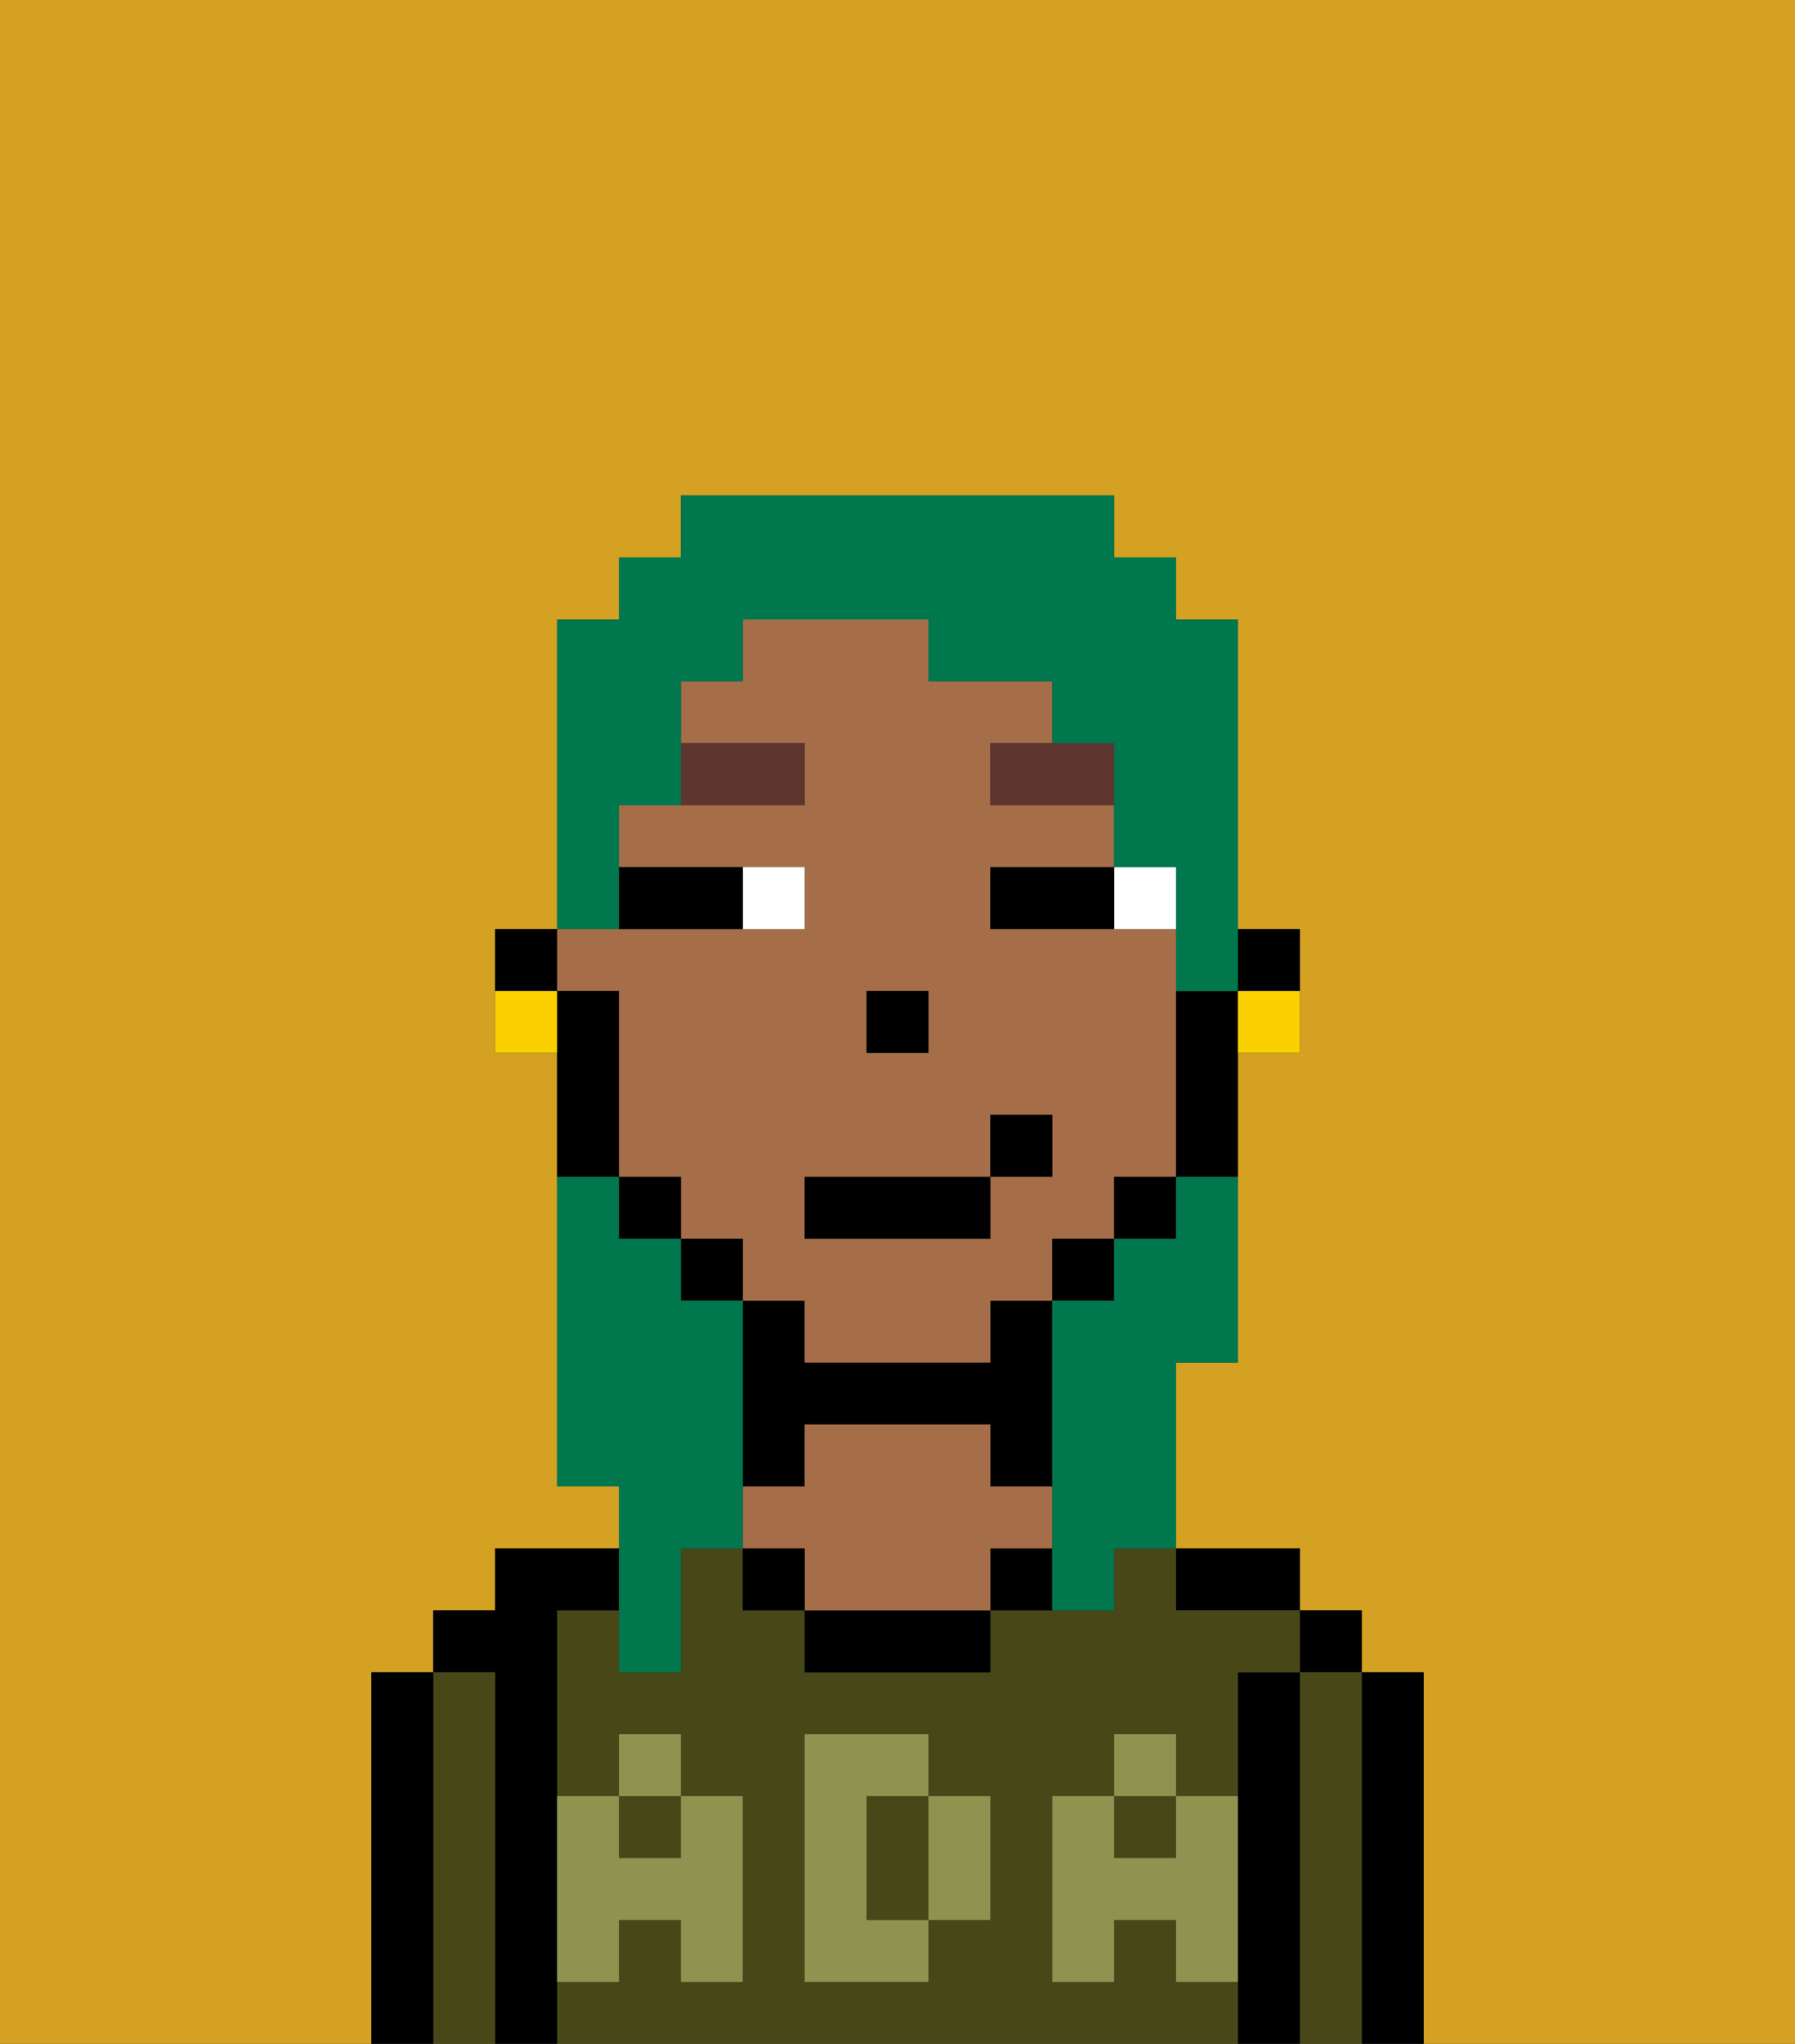 <svg xmlns="http://www.w3.org/2000/svg" viewBox="0 0 29 33"><rect x="0" y="0" width="29" height="33" fill="#333333" stroke="none"/><defs><style>polygon,rect,path{shape-rendering:crispedges;}.ia192-1{fill:#d4a122;}.ia192-2{fill:#000000;}.ia192-3{fill:#474718;}.ia192-4{fill:#a56e49;}.ia192-5{fill:#8e9350;}.ia192-6{fill:#ffffff;}.ia192-7{fill:#5e362f;}.ia192-8{fill:#00774c;}.ia192-9{fill:#fad000;}</style></defs><path class="ia192-1" d="M0,33H6V27H7V26H8V25h2V24H9V17H8V15H9V10h1V9h1V8h7V9h1v1h1v5h1v2H20v5H19v3h2v1h1v1h1v6h6V0H0Z"/><path class="ia192-2" d="M23,27H22v6h1V27Z"/><rect class="ia192-2" x="21" y="26" width="1" height="1"/><path class="ia192-3" d="M22,27H21v6h1V27Z"/><path class="ia192-2" d="M21,27H20v6h1V27Z"/><path class="ia192-2" d="M20,26h1V25H19v1Z"/><rect class="ia192-3" x="10" y="29" width="1" height="1"/><rect class="ia192-3" x="18" y="29" width="1" height="1"/><path class="ia192-3" d="M19,32V31H18v1H17V29h1V28h1v1h1V27h1V26H19V25H18v1H16v1H13V26H12V25H11v2H10V26H9v3h1V28h1v1h1v3H11V31H10v1H9v1H20V32Zm-3-2v1H15v1H13V28h2v1h1Z"/><path class="ia192-3" d="M15,29H14v2h1V29Z"/><path class="ia192-2" d="M16,25v1h1V25Z"/><path class="ia192-2" d="M13,26v1h3V26H13Z"/><path class="ia192-2" d="M13,23h3v1h1V21H16v1H13V21H12v3h1Z"/><path class="ia192-4" d="M17,25V24H16V23H13v1H12v1h1v1h3V25Z"/><rect class="ia192-2" x="12" y="25" width="1" height="1"/><path class="ia192-2" d="M9,31V26h1V25H8v1H7v1H8v6H9V31Z"/><path class="ia192-3" d="M8,27H7v6H8V27Z"/><path class="ia192-2" d="M7,27H6v6H7V27Z"/><path class="ia192-5" d="M19,30H18V29H17v3h1V31h1v1h1V29H19Z"/><rect class="ia192-5" x="18" y="28" width="1" height="1"/><path class="ia192-5" d="M15,30v1h1V29H15Z"/><path class="ia192-5" d="M14,30V29h1V28H13v4h2V31H14Z"/><path class="ia192-5" d="M9,32h1V31h1v1h1V29H11v1H10V29H9v3Z"/><rect class="ia192-5" x="10" y="28" width="1" height="1"/><path class="ia192-2" d="M21,16V15H20v1Z"/><path class="ia192-4" d="M10,16v3h1v1h1v1h1v1h3V21h1V20h1V19h1V15H16V14h2V13H16V12h1V11H15V10H12v1H11v1h2v1H10v1h3v1H9v1Zm4,0h1v1H14Zm-1,3h3V18h1v1H16v1H13Z"/><path class="ia192-2" d="M19,16v3h1V16Z"/><rect class="ia192-2" x="18" y="19" width="1" height="1"/><rect class="ia192-2" x="17" y="20" width="1" height="1"/><rect class="ia192-2" x="11" y="20" width="1" height="1"/><rect class="ia192-2" x="10" y="19" width="1" height="1"/><path class="ia192-2" d="M10,18V16H9v3h1Z"/><path class="ia192-2" d="M9,15H8v1H9Z"/><rect class="ia192-2" x="14" y="16" width="1" height="1"/><path class="ia192-6" d="M18,14v1h1V14Z"/><path class="ia192-6" d="M13,15V14H12v1Z"/><path class="ia192-2" d="M17,14H16v1h2V14Z"/><path class="ia192-2" d="M11,15h1V14H10v1Z"/><path class="ia192-7" d="M13,13V12H11v1Z"/><polygon class="ia192-7" points="17 12 16 12 16 13 18 13 18 12 17 12"/><rect class="ia192-2" x="13" y="19" width="3" height="1"/><rect class="ia192-2" x="16" y="18" width="1" height="1"/><path class="ia192-8" d="M10,27h1V25h1V21H11V20H10V19H9v5h1v3Z"/><path class="ia192-8" d="M10,14V13h1V11h1V10h3v1h2v1h1v2h1v2h1V10H19V9H18V8H11V9H10v1H9v5h1Z"/><path class="ia192-8" d="M19,20H18v1H17v5h1V25h1V22h1V19H19Z"/><path class="ia192-9" d="M20,17h1V16H20Z"/><path class="ia192-9" d="M8,16v1H9V16Z"/></svg>